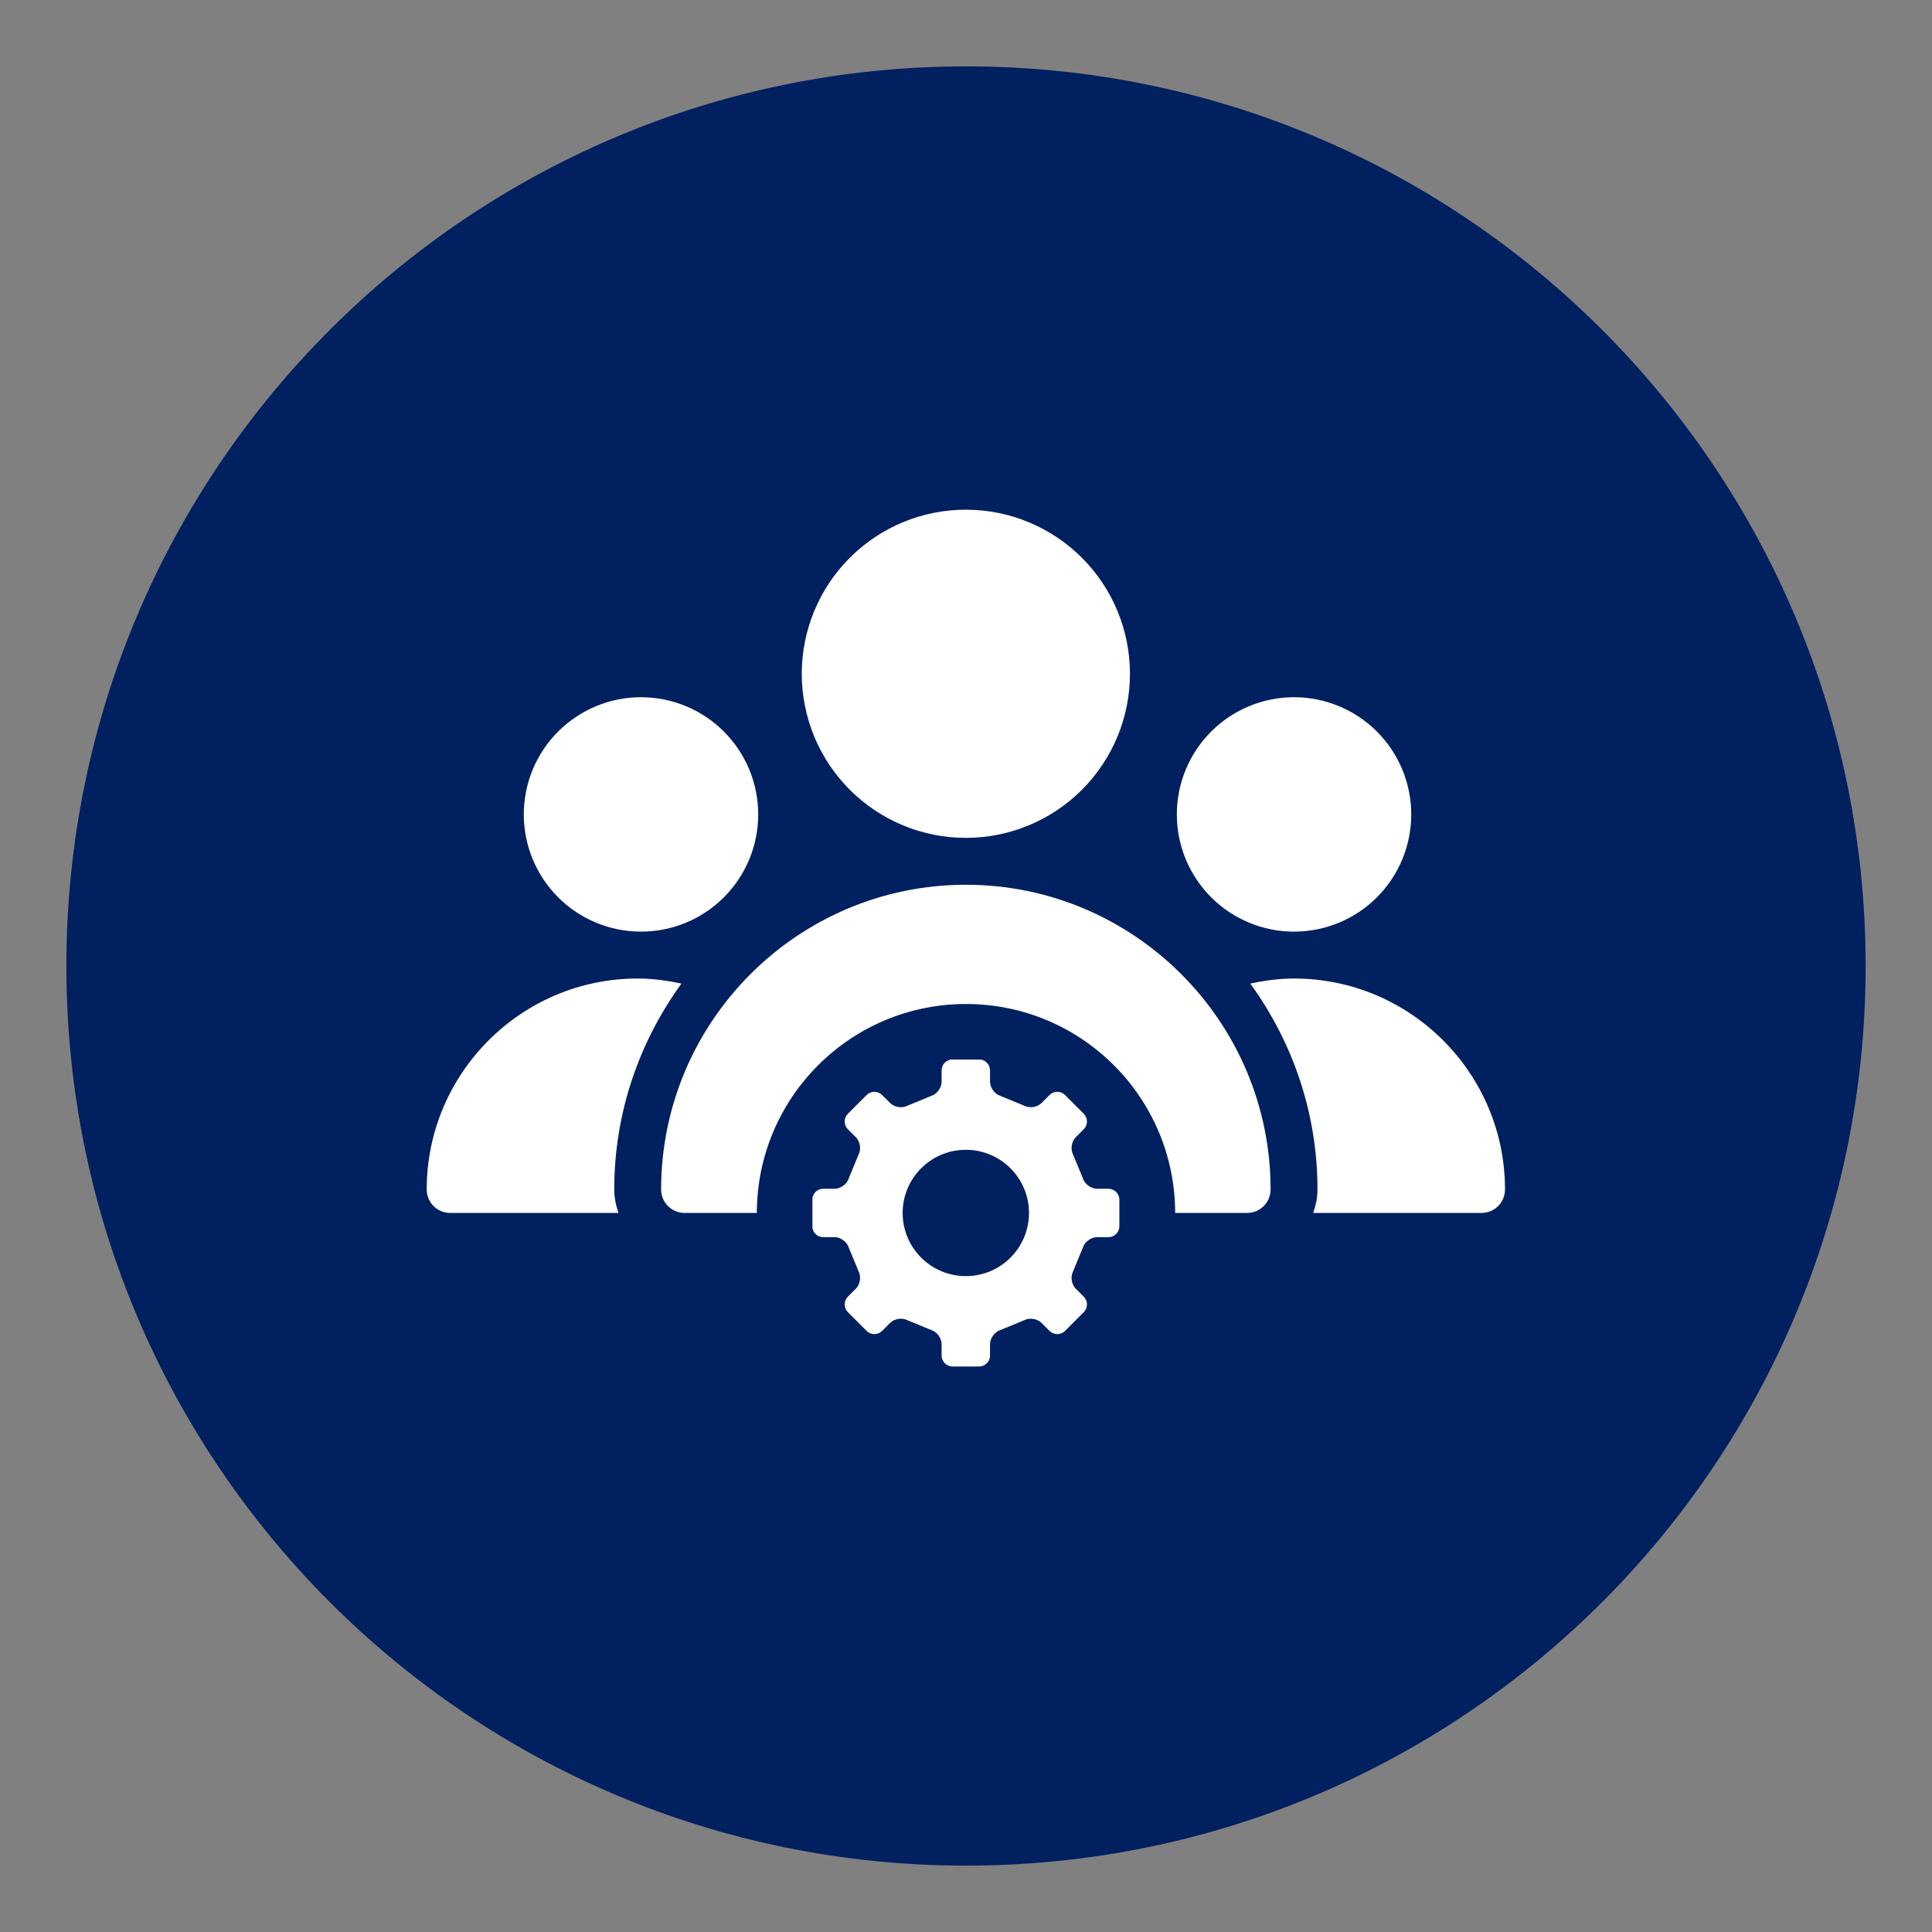 <svg xmlns="http://www.w3.org/2000/svg" xmlns:xlink="http://www.w3.org/1999/xlink" width="500" zoomAndPan="magnify" viewBox="0 0 375 375" height="500" preserveAspectRatio="xMidYMid meet" version="1.2"><rect x="0" y="0" width="375" height="375" fill="#808080" stroke="none"/><defs><clipPath id="1cababd657"><path d="M 12.883 12.883 L 362.117 12.883 L 362.117 362.117 L 12.883 362.117 Z M 12.883 12.883 "/></clipPath><clipPath id="aee4bd8193"><path d="M 187.5 12.883 C 91.062 12.883 12.883 91.062 12.883 187.5 C 12.883 283.938 91.062 362.117 187.5 362.117 C 283.938 362.117 362.117 283.938 362.117 187.5 C 362.117 91.062 283.938 12.883 187.5 12.883 Z M 187.5 12.883 "/></clipPath><clipPath id="4ada0c9e9e"><path d="M 118.121 155.047 L 166.207 155.047 L 166.207 203.133 L 118.121 203.133 Z M 118.121 155.047 "/></clipPath><clipPath id="994b3c81a3"><path d="M 142.164 155.047 C 128.887 155.047 118.121 165.812 118.121 179.09 C 118.121 192.367 128.887 203.133 142.164 203.133 C 155.441 203.133 166.207 192.367 166.207 179.09 C 166.207 165.812 155.441 155.047 142.164 155.047 Z M 142.164 155.047 "/></clipPath><clipPath id="c33076b782"><path d="M 155 98.93 L 220 98.93 L 220 163 L 155 163 Z M 155 98.93 "/></clipPath><clipPath id="d3df1ac52e"><path d="M 128 171 L 247 171 L 247 235.43 L 128 235.43 Z M 128 171 "/></clipPath><clipPath id="87106b2c95"><path d="M 82.668 189 L 133 189 L 133 235.43 L 82.668 235.43 Z M 82.668 189 "/></clipPath><clipPath id="f96b929a06"><path d="M 242 189 L 292.668 189 L 292.668 235.43 L 242 235.43 Z M 242 189 "/></clipPath><clipPath id="2e2e924be7"><path d="M 146.902 194.875 L 228.098 194.875 L 228.098 276.07 L 146.902 276.07 Z M 146.902 194.875 "/></clipPath><clipPath id="ee681367ec"><path d="M 187.5 194.875 C 165.078 194.875 146.902 213.051 146.902 235.473 C 146.902 257.895 165.078 276.07 187.5 276.07 C 209.922 276.07 228.098 257.895 228.098 235.473 C 228.098 213.051 209.922 194.875 187.5 194.875 Z M 187.5 194.875 "/></clipPath><clipPath id="2548232f81"><path d="M 157.688 205.66 L 217.688 205.66 L 217.688 265.66 L 157.688 265.66 Z M 157.688 205.66 "/></clipPath></defs><g id="a68169c2d2"><g clip-rule="nonzero" clip-path="url(#1cababd657)"><g clip-rule="nonzero" clip-path="url(#aee4bd8193)"><path style=" stroke:none;fill-rule:nonzero;fill:#002060;fill-opacity:1;" d="M 12.883 12.883 L 362.117 12.883 L 362.117 362.117 L 12.883 362.117 Z M 12.883 12.883 "/></g></g><g clip-rule="nonzero" clip-path="url(#4ada0c9e9e)"><g clip-rule="nonzero" clip-path="url(#994b3c81a3)"><path style=" stroke:none;fill-rule:nonzero;fill:#002060;fill-opacity:1;" d="M 118.121 155.047 L 166.207 155.047 L 166.207 203.133 L 118.121 203.133 Z M 118.121 155.047 "/></g></g><g clip-rule="nonzero" clip-path="url(#c33076b782)"><path style=" stroke:none;fill-rule:nonzero;fill:#ffffff;fill-opacity:1;" d="M 219.324 130.781 C 219.324 131.824 219.27 132.863 219.168 133.902 C 219.066 134.941 218.914 135.969 218.711 136.992 C 218.508 138.016 218.254 139.027 217.949 140.023 C 217.648 141.023 217.297 142.004 216.898 142.969 C 216.5 143.934 216.055 144.875 215.562 145.793 C 215.07 146.715 214.535 147.605 213.953 148.477 C 213.375 149.344 212.754 150.18 212.094 150.984 C 211.43 151.793 210.73 152.562 209.992 153.301 C 209.258 154.039 208.484 154.738 207.68 155.398 C 206.871 156.062 206.035 156.684 205.168 157.262 C 204.301 157.84 203.406 158.379 202.488 158.867 C 201.566 159.359 200.625 159.805 199.66 160.207 C 198.695 160.605 197.715 160.957 196.719 161.258 C 195.719 161.562 194.711 161.812 193.688 162.02 C 192.664 162.223 191.633 162.375 190.594 162.477 C 189.555 162.578 188.516 162.629 187.473 162.629 C 186.43 162.629 185.391 162.578 184.352 162.477 C 183.312 162.375 182.281 162.223 181.258 162.02 C 180.234 161.812 179.227 161.562 178.227 161.258 C 177.23 160.957 176.246 160.605 175.285 160.207 C 174.32 159.805 173.379 159.359 172.457 158.867 C 171.539 158.379 170.645 157.84 169.777 157.262 C 168.91 156.684 168.074 156.062 167.266 155.398 C 166.461 154.738 165.688 154.039 164.949 153.301 C 164.215 152.562 163.516 151.793 162.852 150.984 C 162.191 150.18 161.57 149.344 160.988 148.477 C 160.41 147.605 159.875 146.715 159.383 145.793 C 158.891 144.875 158.445 143.934 158.047 142.969 C 157.648 142.004 157.297 141.023 156.992 140.023 C 156.691 139.027 156.438 138.016 156.234 136.992 C 156.031 135.969 155.879 134.941 155.777 133.902 C 155.672 132.863 155.621 131.824 155.621 130.781 C 155.621 129.738 155.672 128.695 155.777 127.656 C 155.879 126.621 156.031 125.59 156.234 124.566 C 156.438 123.543 156.691 122.531 156.992 121.535 C 157.297 120.535 157.648 119.555 158.047 118.59 C 158.445 117.629 158.891 116.688 159.383 115.766 C 159.875 114.848 160.41 113.953 160.988 113.086 C 161.57 112.219 162.191 111.379 162.852 110.574 C 163.516 109.77 164.215 108.996 164.949 108.258 C 165.688 107.52 166.461 106.82 167.266 106.16 C 168.074 105.496 168.91 104.879 169.777 104.297 C 170.645 103.719 171.539 103.184 172.457 102.691 C 173.379 102.199 174.32 101.754 175.285 101.355 C 176.246 100.953 177.23 100.605 178.227 100.301 C 179.227 100 180.234 99.746 181.258 99.543 C 182.281 99.34 183.312 99.184 184.352 99.082 C 185.391 98.98 186.43 98.93 187.473 98.93 C 188.516 98.93 189.555 98.98 190.594 99.082 C 191.633 99.184 192.664 99.34 193.688 99.543 C 194.711 99.746 195.719 100 196.719 100.301 C 197.715 100.605 198.695 100.953 199.66 101.355 C 200.625 101.754 201.566 102.199 202.488 102.691 C 203.406 103.184 204.301 103.719 205.168 104.297 C 206.035 104.879 206.871 105.496 207.68 106.16 C 208.484 106.82 209.258 107.52 209.992 108.258 C 210.73 108.996 211.43 109.77 212.094 110.574 C 212.754 111.379 213.375 112.219 213.953 113.086 C 214.535 113.953 215.07 114.848 215.562 115.766 C 216.055 116.688 216.5 117.629 216.898 118.59 C 217.297 119.555 217.648 120.535 217.949 121.535 C 218.254 122.531 218.508 123.543 218.711 124.566 C 218.914 125.59 219.066 126.621 219.168 127.656 C 219.27 128.695 219.324 129.738 219.324 130.781 Z M 219.324 130.781 "/></g><path style=" stroke:none;fill-rule:nonzero;fill:#ffffff;fill-opacity:1;" d="M 273.922 158.078 C 273.922 158.824 273.887 159.566 273.812 160.309 C 273.738 161.051 273.629 161.789 273.484 162.52 C 273.34 163.25 273.16 163.973 272.941 164.684 C 272.727 165.398 272.477 166.098 272.191 166.785 C 271.906 167.473 271.586 168.148 271.234 168.805 C 270.887 169.461 270.504 170.098 270.09 170.719 C 269.676 171.34 269.23 171.938 268.758 172.512 C 268.285 173.09 267.785 173.641 267.258 174.168 C 266.73 174.691 266.18 175.191 265.605 175.664 C 265.027 176.137 264.43 176.582 263.812 176.996 C 263.191 177.41 262.555 177.793 261.898 178.145 C 261.238 178.496 260.566 178.812 259.879 179.098 C 259.191 179.383 258.488 179.633 257.777 179.852 C 257.062 180.066 256.34 180.246 255.609 180.395 C 254.879 180.539 254.145 180.648 253.402 180.719 C 252.66 180.793 251.918 180.828 251.172 180.828 C 250.426 180.828 249.684 180.793 248.941 180.719 C 248.199 180.648 247.465 180.539 246.734 180.395 C 246.004 180.246 245.281 180.066 244.57 179.852 C 243.855 179.633 243.156 179.383 242.465 179.098 C 241.777 178.812 241.105 178.496 240.449 178.145 C 239.793 177.793 239.152 177.41 238.531 176.996 C 237.914 176.582 237.316 176.137 236.738 175.664 C 236.164 175.191 235.613 174.691 235.086 174.168 C 234.559 173.641 234.059 173.09 233.586 172.512 C 233.113 171.938 232.672 171.34 232.258 170.719 C 231.844 170.098 231.461 169.461 231.109 168.805 C 230.758 168.148 230.438 167.473 230.152 166.785 C 229.867 166.098 229.617 165.398 229.402 164.684 C 229.188 163.973 229.004 163.25 228.859 162.52 C 228.715 161.789 228.605 161.051 228.531 160.309 C 228.457 159.566 228.422 158.824 228.422 158.078 C 228.422 157.336 228.457 156.59 228.531 155.852 C 228.605 155.109 228.715 154.371 228.859 153.641 C 229.004 152.91 229.188 152.188 229.402 151.477 C 229.617 150.762 229.867 150.062 230.152 149.375 C 230.438 148.684 230.758 148.012 231.109 147.355 C 231.461 146.699 231.844 146.059 232.258 145.441 C 232.672 144.82 233.113 144.223 233.586 143.648 C 234.059 143.07 234.559 142.52 235.086 141.992 C 235.613 141.465 236.164 140.965 236.738 140.492 C 237.316 140.02 237.914 139.578 238.531 139.164 C 239.152 138.75 239.793 138.367 240.449 138.016 C 241.105 137.664 241.777 137.348 242.465 137.062 C 243.156 136.777 243.855 136.527 244.57 136.309 C 245.281 136.094 246.004 135.914 246.734 135.766 C 247.465 135.621 248.199 135.512 248.941 135.438 C 249.684 135.367 250.426 135.328 251.172 135.328 C 251.918 135.328 252.66 135.367 253.402 135.438 C 254.145 135.512 254.879 135.621 255.609 135.766 C 256.34 135.914 257.062 136.094 257.777 136.309 C 258.488 136.527 259.191 136.777 259.879 137.062 C 260.566 137.348 261.238 137.664 261.898 138.016 C 262.555 138.367 263.191 138.75 263.812 139.164 C 264.43 139.578 265.027 140.02 265.605 140.492 C 266.18 140.965 266.73 141.465 267.258 141.992 C 267.785 142.52 268.285 143.07 268.758 143.648 C 269.23 144.223 269.676 144.82 270.09 145.441 C 270.504 146.059 270.887 146.699 271.234 147.355 C 271.586 148.012 271.906 148.684 272.191 149.375 C 272.477 150.062 272.727 150.762 272.941 151.477 C 273.16 152.188 273.34 152.91 273.484 153.641 C 273.629 154.371 273.738 155.109 273.812 155.852 C 273.887 156.59 273.922 157.336 273.922 158.078 Z M 273.922 158.078 "/><path style=" stroke:none;fill-rule:nonzero;fill:#ffffff;fill-opacity:1;" d="M 147.168 158.078 C 147.168 158.824 147.133 159.566 147.059 160.309 C 146.984 161.051 146.875 161.789 146.73 162.52 C 146.586 163.25 146.406 163.973 146.188 164.684 C 145.973 165.398 145.723 166.098 145.438 166.785 C 145.152 167.473 144.832 168.148 144.48 168.805 C 144.133 169.461 143.75 170.098 143.336 170.719 C 142.922 171.34 142.477 171.938 142.004 172.512 C 141.531 173.09 141.031 173.641 140.504 174.168 C 139.977 174.691 139.426 175.191 138.852 175.664 C 138.273 176.137 137.676 176.582 137.059 176.996 C 136.438 177.41 135.801 177.793 135.145 178.145 C 134.484 178.496 133.812 178.812 133.125 179.098 C 132.438 179.383 131.734 179.633 131.023 179.852 C 130.309 180.066 129.586 180.246 128.855 180.395 C 128.125 180.539 127.391 180.648 126.648 180.719 C 125.906 180.793 125.164 180.828 124.418 180.828 C 123.672 180.828 122.93 180.793 122.188 180.719 C 121.445 180.648 120.711 180.539 119.98 180.395 C 119.25 180.246 118.527 180.066 117.816 179.852 C 117.102 179.633 116.402 179.383 115.711 179.098 C 115.023 178.812 114.352 178.496 113.695 178.145 C 113.039 177.793 112.398 177.41 111.781 176.996 C 111.16 176.582 110.562 176.137 109.984 175.664 C 109.41 175.191 108.859 174.691 108.332 174.168 C 107.805 173.641 107.305 173.09 106.832 172.512 C 106.359 171.938 105.918 171.34 105.504 170.719 C 105.09 170.098 104.707 169.461 104.355 168.805 C 104.004 168.148 103.684 167.473 103.398 166.785 C 103.113 166.098 102.863 165.398 102.648 164.684 C 102.434 163.973 102.25 163.25 102.105 162.52 C 101.961 161.789 101.852 161.051 101.777 160.309 C 101.703 159.566 101.668 158.824 101.668 158.078 C 101.668 157.336 101.703 156.59 101.777 155.852 C 101.852 155.109 101.961 154.371 102.105 153.641 C 102.25 152.91 102.434 152.188 102.648 151.477 C 102.863 150.762 103.113 150.062 103.398 149.375 C 103.684 148.684 104.004 148.012 104.355 147.355 C 104.707 146.699 105.09 146.059 105.504 145.441 C 105.918 144.82 106.359 144.223 106.832 143.648 C 107.305 143.07 107.805 142.52 108.332 141.992 C 108.859 141.465 109.41 140.965 109.984 140.492 C 110.562 140.02 111.16 139.578 111.781 139.164 C 112.398 138.75 113.039 138.367 113.695 138.016 C 114.352 137.664 115.023 137.348 115.711 137.062 C 116.402 136.777 117.102 136.527 117.816 136.309 C 118.527 136.094 119.25 135.914 119.98 135.766 C 120.711 135.621 121.445 135.512 122.188 135.438 C 122.93 135.367 123.672 135.328 124.418 135.328 C 125.164 135.328 125.906 135.367 126.648 135.438 C 127.391 135.512 128.125 135.621 128.855 135.766 C 129.586 135.914 130.309 136.094 131.023 136.309 C 131.734 136.527 132.438 136.777 133.125 137.062 C 133.812 137.348 134.484 137.664 135.145 138.016 C 135.801 138.367 136.438 138.75 137.059 139.164 C 137.676 139.578 138.273 140.02 138.852 140.492 C 139.426 140.965 139.977 141.465 140.504 141.992 C 141.031 142.52 141.531 143.07 142.004 143.648 C 142.477 144.223 142.922 144.82 143.336 145.441 C 143.75 146.059 144.133 146.699 144.48 147.355 C 144.832 148.012 145.152 148.684 145.438 149.375 C 145.723 150.062 145.973 150.762 146.188 151.477 C 146.406 152.188 146.586 152.91 146.73 153.641 C 146.875 154.371 146.984 155.109 147.059 155.852 C 147.133 156.59 147.168 157.336 147.168 158.078 Z M 147.168 158.078 "/><g clip-rule="nonzero" clip-path="url(#d3df1ac52e)"><path style=" stroke:none;fill-rule:nonzero;fill:#ffffff;fill-opacity:1;" d="M 187.473 171.73 C 154.859 171.73 128.324 198.266 128.324 230.879 C 128.324 233.391 130.359 235.43 132.871 235.43 L 242.074 235.43 C 244.586 235.43 246.621 233.391 246.621 230.879 C 246.621 198.266 220.086 171.73 187.473 171.73 Z M 187.473 171.73 "/></g><g clip-rule="nonzero" clip-path="url(#87106b2c95)"><path style=" stroke:none;fill-rule:nonzero;fill:#ffffff;fill-opacity:1;" d="M 132.262 190.914 C 129.477 190.32 126.648 189.93 123.773 189.93 C 101.195 189.93 82.824 208.301 82.824 230.879 C 82.824 233.391 84.859 235.43 87.371 235.43 L 120.059 235.43 C 119.551 234 119.223 232.48 119.223 230.879 C 119.223 215.945 124.102 202.16 132.262 190.914 Z M 132.262 190.914 "/></g><g clip-rule="nonzero" clip-path="url(#f96b929a06)"><path style=" stroke:none;fill-rule:nonzero;fill:#ffffff;fill-opacity:1;" d="M 251.172 189.93 C 248.297 189.93 245.465 190.32 242.684 190.914 C 250.844 202.16 255.723 215.945 255.723 230.879 C 255.723 232.48 255.395 234 254.887 235.43 L 287.574 235.43 C 290.086 235.43 292.121 233.391 292.121 230.879 C 292.121 208.301 273.75 189.93 251.172 189.93 Z M 251.172 189.93 "/></g><g clip-rule="nonzero" clip-path="url(#2e2e924be7)"><g clip-rule="nonzero" clip-path="url(#ee681367ec)"><path style=" stroke:none;fill-rule:nonzero;fill:#002060;fill-opacity:1;" d="M 146.902 194.875 L 228.098 194.875 L 228.098 276.07 L 146.902 276.07 Z M 146.902 194.875 "/></g></g><g clip-rule="nonzero" clip-path="url(#2548232f81)"><path style=" stroke:none;fill-rule:nonzero;fill:#ffffff;fill-opacity:1;" d="M 215.141 240.133 C 216.312 240.133 217.27 239.176 217.27 238.008 L 217.27 232.863 C 217.27 231.695 216.312 230.738 215.141 230.738 L 212.934 230.738 C 211.762 230.738 210.523 229.824 210.18 228.703 L 208.297 224.129 C 207.742 223.098 207.965 221.578 208.793 220.75 L 210.355 219.188 C 211.184 218.359 211.184 217.008 210.355 216.18 L 206.719 212.543 C 205.895 211.715 204.539 211.715 203.711 212.543 L 202.148 214.105 C 201.32 214.934 199.801 215.156 198.77 214.605 L 194.195 212.719 C 193.078 212.375 192.164 211.137 192.164 209.969 L 192.164 207.762 C 192.164 206.59 191.207 205.633 190.035 205.633 L 184.895 205.633 C 183.723 205.633 182.766 206.59 182.766 207.762 L 182.766 209.969 C 182.766 211.137 181.852 212.375 180.734 212.719 L 176.16 214.605 C 175.129 215.156 173.609 214.934 172.781 214.105 L 171.219 212.543 C 170.391 211.715 169.035 211.715 168.211 212.543 L 164.574 216.18 C 163.746 217.008 163.746 218.359 164.574 219.188 L 166.137 220.75 C 166.965 221.578 167.188 223.098 166.633 224.129 L 164.75 228.703 C 164.406 229.824 163.168 230.738 161.996 230.738 L 159.789 230.738 C 158.621 230.738 157.664 231.695 157.664 232.863 L 157.664 238.008 C 157.664 239.176 158.621 240.133 159.789 240.133 L 161.996 240.133 C 163.168 240.133 164.406 241.051 164.75 242.168 L 166.637 246.742 C 167.188 247.773 166.965 249.293 166.137 250.121 L 164.574 251.684 C 163.746 252.512 163.746 253.863 164.574 254.691 L 168.211 258.328 C 169.035 259.156 170.391 259.156 171.219 258.328 L 172.781 256.766 C 173.609 255.938 175.129 255.715 176.16 256.266 L 180.734 258.152 C 181.852 258.496 182.766 259.734 182.766 260.902 L 182.766 263.113 C 182.766 264.281 183.723 265.238 184.895 265.238 L 190.035 265.238 C 191.207 265.238 192.164 264.281 192.164 263.113 L 192.164 260.902 C 192.164 259.734 193.078 258.496 194.195 258.152 L 198.77 256.266 C 199.801 255.715 201.32 255.938 202.148 256.766 L 203.715 258.328 C 204.539 259.156 205.895 259.156 206.723 258.328 L 210.355 254.691 C 211.184 253.867 211.184 252.512 210.355 251.684 L 208.793 250.121 C 207.965 249.293 207.742 247.773 208.297 246.742 L 210.18 242.168 C 210.523 241.051 211.762 240.133 212.934 240.133 Z M 187.465 247.695 C 180.691 247.695 175.203 242.207 175.203 235.438 C 175.203 228.664 180.691 223.176 187.465 223.176 C 194.234 223.176 199.727 228.664 199.727 235.438 C 199.727 242.207 194.234 247.695 187.465 247.695 Z M 187.465 247.695 "/></g></g></svg>